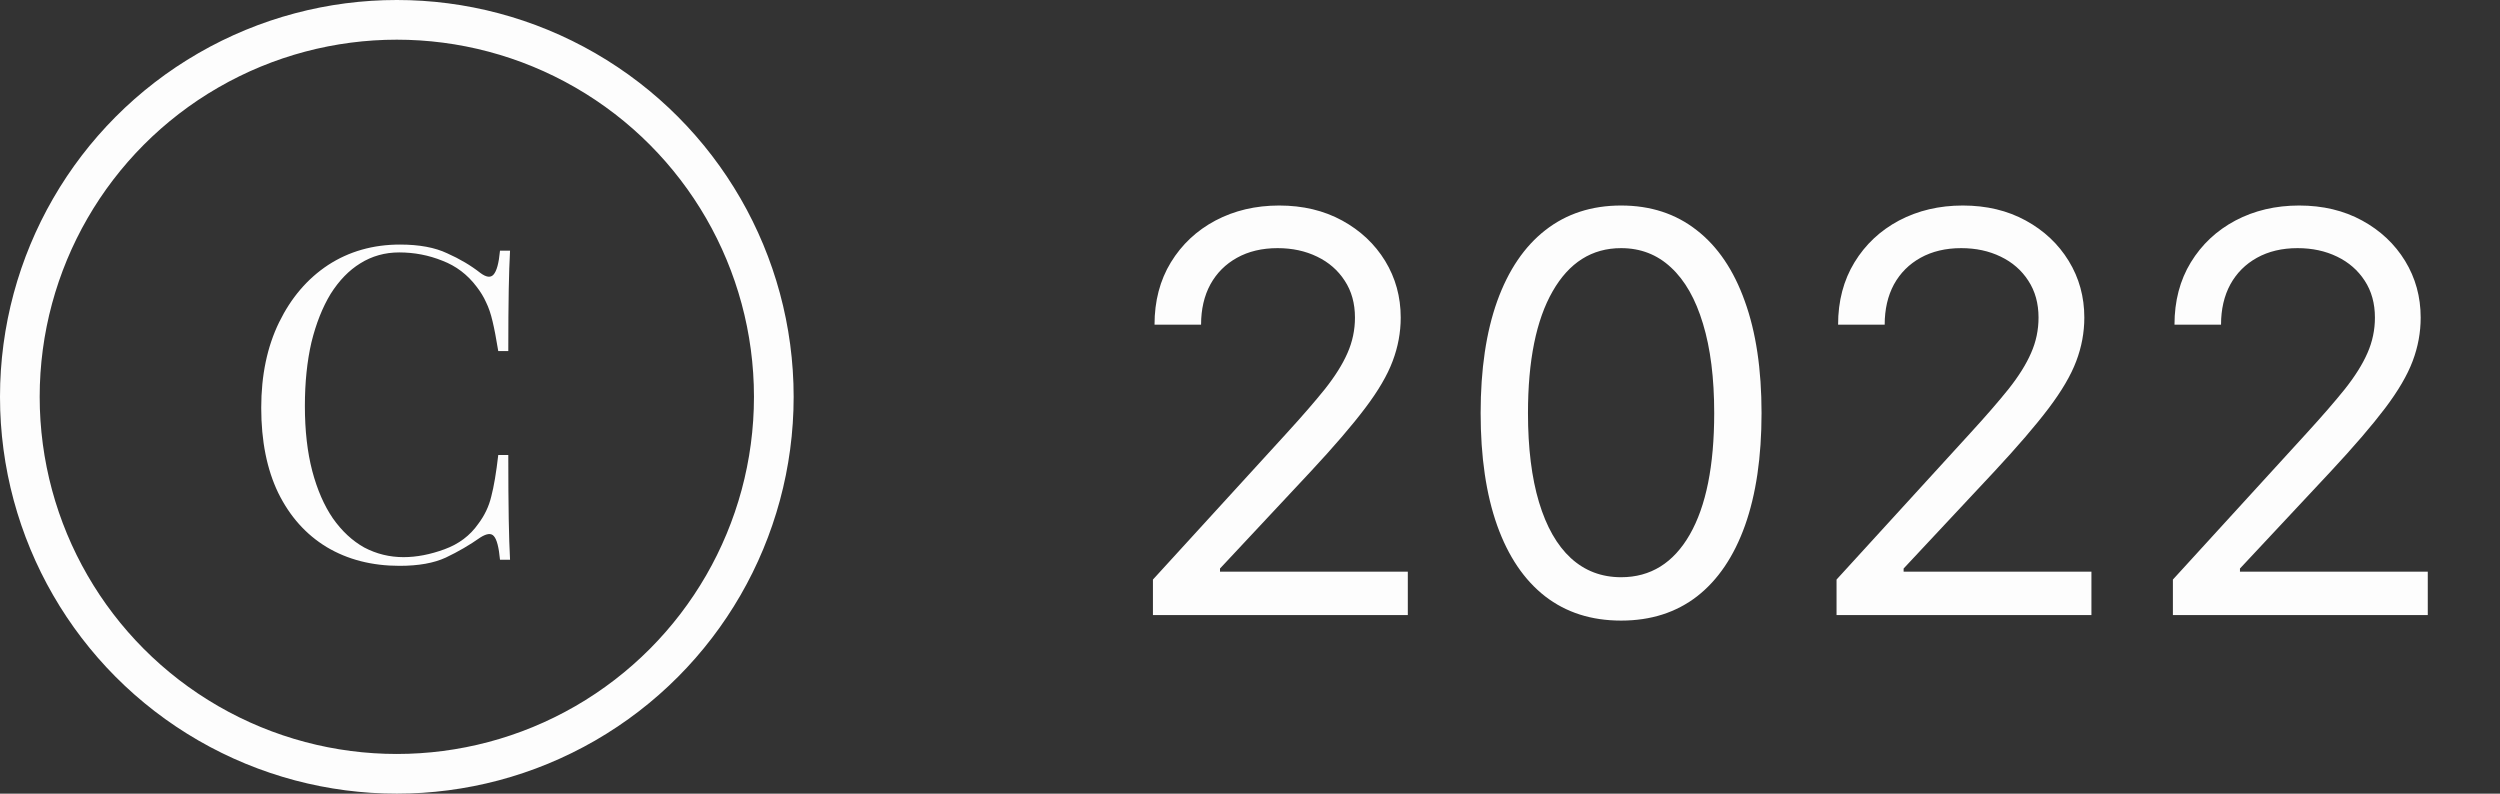 <svg width="63" height="20" viewBox="0 0 63 20" fill="none" xmlns="http://www.w3.org/2000/svg">
<rect x="0" y="0" width="63" height="20" fill="#333333" stroke="none"/>
<circle cx="10" cy="10" r="9.5" stroke="#FDFDFD"/>
<path d="M10.081 6.163C10.565 6.163 10.961 6.237 11.269 6.383C11.584 6.523 11.863 6.688 12.105 6.878C12.252 6.988 12.362 7.003 12.435 6.922C12.516 6.834 12.571 6.633 12.6 6.317H12.853C12.838 6.589 12.827 6.919 12.82 7.307C12.813 7.696 12.809 8.209 12.809 8.847H12.556C12.505 8.532 12.457 8.283 12.413 8.099C12.369 7.909 12.314 7.747 12.248 7.615C12.189 7.483 12.109 7.351 12.006 7.219C11.779 6.919 11.493 6.702 11.148 6.57C10.803 6.431 10.44 6.361 10.059 6.361C9.7 6.361 9.373 6.453 9.08 6.636C8.794 6.812 8.545 7.069 8.332 7.406C8.127 7.744 7.965 8.151 7.848 8.627C7.738 9.104 7.683 9.639 7.683 10.233C7.683 10.85 7.745 11.396 7.87 11.873C7.995 12.342 8.167 12.738 8.387 13.06C8.614 13.383 8.878 13.629 9.179 13.797C9.487 13.959 9.817 14.04 10.169 14.04C10.499 14.04 10.844 13.973 11.203 13.841C11.562 13.71 11.845 13.497 12.05 13.204C12.211 12.991 12.321 12.76 12.38 12.511C12.446 12.261 12.505 11.913 12.556 11.466H12.809C12.809 12.133 12.813 12.672 12.82 13.082C12.827 13.486 12.838 13.827 12.853 14.105H12.6C12.571 13.79 12.519 13.592 12.446 13.511C12.38 13.431 12.266 13.442 12.105 13.544C11.834 13.735 11.544 13.904 11.236 14.05C10.935 14.19 10.547 14.259 10.07 14.259C9.373 14.259 8.761 14.102 8.233 13.787C7.712 13.471 7.305 13.017 7.012 12.422C6.726 11.829 6.583 11.114 6.583 10.277C6.583 9.456 6.733 8.737 7.034 8.121C7.335 7.505 7.745 7.025 8.266 6.68C8.794 6.336 9.399 6.163 10.081 6.163Z" fill="#FDFDFD"/>
<path d="M29.054 15.5V14.605L32.415 10.926C32.809 10.495 33.134 10.121 33.389 9.803C33.644 9.481 33.833 9.179 33.956 8.898C34.082 8.613 34.145 8.314 34.145 8.003C34.145 7.645 34.059 7.335 33.886 7.073C33.717 6.811 33.485 6.609 33.19 6.467C32.895 6.324 32.564 6.253 32.196 6.253C31.805 6.253 31.463 6.334 31.172 6.496C30.884 6.656 30.66 6.879 30.501 7.168C30.345 7.456 30.267 7.794 30.267 8.182H29.094C29.094 7.585 29.231 7.062 29.506 6.611C29.782 6.16 30.156 5.809 30.63 5.557C31.107 5.305 31.642 5.179 32.236 5.179C32.832 5.179 33.361 5.305 33.822 5.557C34.282 5.809 34.644 6.148 34.906 6.576C35.167 7.004 35.298 7.479 35.298 8.003C35.298 8.377 35.23 8.744 35.094 9.102C34.962 9.456 34.73 9.852 34.398 10.29C34.07 10.724 33.615 11.254 33.031 11.881L30.744 14.327V14.406H35.477V15.5H29.054ZM40.852 15.639C40.102 15.639 39.465 15.435 38.938 15.028C38.41 14.617 38.008 14.022 37.729 13.243C37.451 12.461 37.312 11.516 37.312 10.409C37.312 9.309 37.451 8.369 37.729 7.59C38.011 6.808 38.416 6.211 38.943 5.8C39.473 5.386 40.109 5.179 40.852 5.179C41.594 5.179 42.229 5.386 42.756 5.8C43.286 6.211 43.69 6.808 43.969 7.59C44.251 8.369 44.391 9.309 44.391 10.409C44.391 11.516 44.252 12.461 43.974 13.243C43.695 14.022 43.293 14.617 42.766 15.028C42.239 15.435 41.601 15.639 40.852 15.639ZM40.852 14.546C41.594 14.546 42.171 14.188 42.582 13.472C42.993 12.756 43.198 11.735 43.198 10.409C43.198 9.527 43.104 8.777 42.915 8.157C42.729 7.537 42.461 7.065 42.109 6.74C41.761 6.415 41.342 6.253 40.852 6.253C40.116 6.253 39.541 6.616 39.126 7.342C38.712 8.064 38.505 9.087 38.505 10.409C38.505 11.291 38.598 12.04 38.783 12.656C38.969 13.273 39.236 13.742 39.584 14.063C39.935 14.385 40.358 14.546 40.852 14.546ZM46.281 15.5V14.605L49.641 10.926C50.036 10.495 50.361 10.121 50.616 9.803C50.871 9.481 51.06 9.179 51.182 8.898C51.309 8.613 51.371 8.314 51.371 8.003C51.371 7.645 51.285 7.335 51.113 7.073C50.944 6.811 50.712 6.609 50.417 6.467C50.122 6.324 49.791 6.253 49.423 6.253C49.032 6.253 48.69 6.334 48.398 6.496C48.11 6.656 47.886 6.879 47.727 7.168C47.572 7.456 47.494 7.794 47.494 8.182H46.32C46.32 7.585 46.458 7.062 46.733 6.611C47.008 6.16 47.383 5.809 47.856 5.557C48.334 5.305 48.869 5.179 49.462 5.179C50.059 5.179 50.588 5.305 51.048 5.557C51.509 5.809 51.87 6.148 52.132 6.576C52.394 7.004 52.525 7.479 52.525 8.003C52.525 8.377 52.457 8.744 52.321 9.102C52.188 9.456 51.956 9.852 51.625 10.29C51.297 10.724 50.841 11.254 50.258 11.881L47.971 14.327V14.406H52.704V15.5H46.281ZM54.757 15.5V14.605L58.118 10.926C58.512 10.495 58.837 10.121 59.092 9.803C59.347 9.481 59.536 9.179 59.659 8.898C59.785 8.613 59.848 8.314 59.848 8.003C59.848 7.645 59.762 7.335 59.59 7.073C59.42 6.811 59.188 6.609 58.894 6.467C58.599 6.324 58.267 6.253 57.899 6.253C57.508 6.253 57.167 6.334 56.875 6.496C56.587 6.656 56.363 6.879 56.204 7.168C56.048 7.456 55.97 7.794 55.97 8.182H54.797C54.797 7.585 54.934 7.062 55.209 6.611C55.485 6.16 55.859 5.809 56.333 5.557C56.81 5.305 57.346 5.179 57.939 5.179C58.535 5.179 59.064 5.305 59.525 5.557C59.986 5.809 60.347 6.148 60.609 6.576C60.87 7.004 61.001 7.479 61.001 8.003C61.001 8.377 60.934 8.744 60.798 9.102C60.665 9.456 60.433 9.852 60.102 10.29C59.773 10.724 59.318 11.254 58.734 11.881L56.447 14.327V14.406H61.18V15.5H54.757Z" fill="#FDFDFD"/>
</svg>
